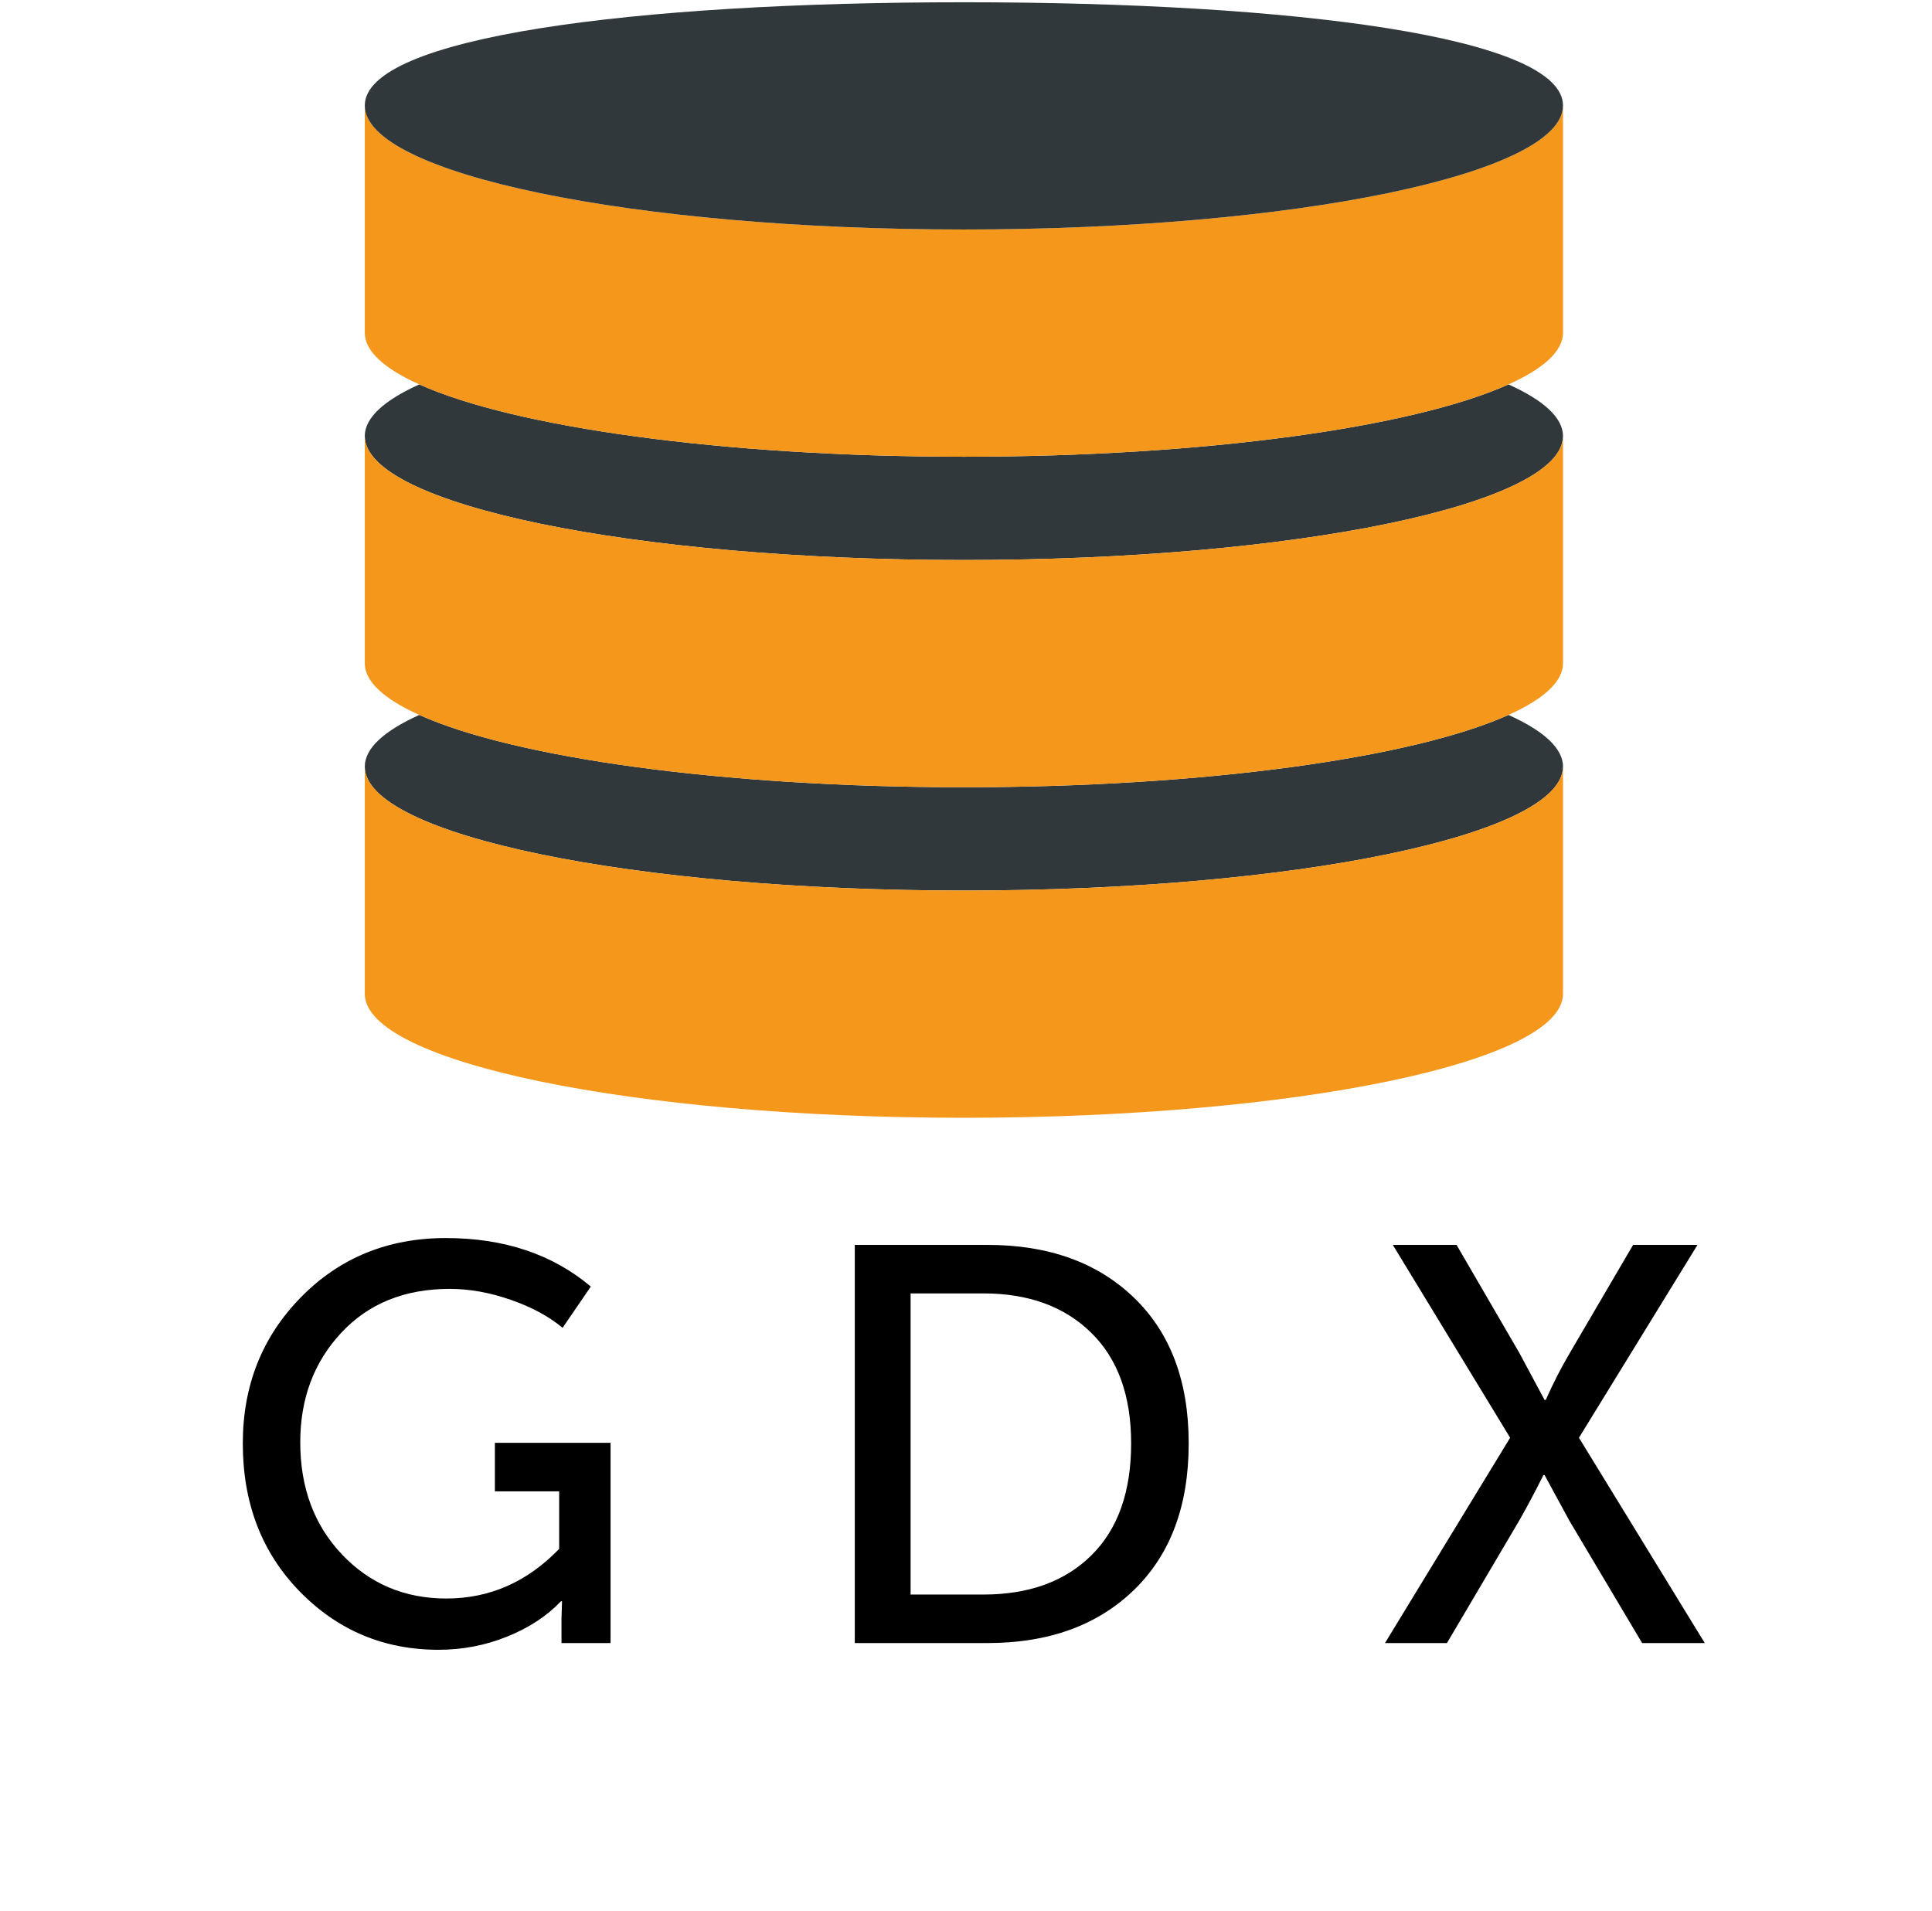 <svg xmlns="http://www.w3.org/2000/svg" xmlns:xlink="http://www.w3.org/1999/xlink" width="365" zoomAndPan="magnify" viewBox="0 0 273.75 270.75" height="361" preserveAspectRatio="xMidYMid meet" version="1.0"><defs><g/><clipPath id="4fa1dbdfeb"><path d="M 51.594 101 L 221.688 101 L 221.688 127 L 51.594 127 Z M 51.594 101 " clip-rule="nonzero"/></clipPath><clipPath id="619d7ef609"><path d="M 51.594 108 L 221.688 108 L 221.688 158.426 L 51.594 158.426 Z M 51.594 108 " clip-rule="nonzero"/></clipPath><clipPath id="3686450955"><path d="M 51.594 54 L 221.688 54 L 221.688 80 L 51.594 80 Z M 51.594 54 " clip-rule="nonzero"/></clipPath><clipPath id="c1c6183dc6"><path d="M 51.594 14 L 221.688 14 L 221.688 65 L 51.594 65 Z M 51.594 14 " clip-rule="nonzero"/></clipPath><clipPath id="a0e4475ce6"><path d="M 51.594 61 L 221.688 61 L 221.688 112 L 51.594 112 Z M 51.594 61 " clip-rule="nonzero"/></clipPath><clipPath id="4865f53dc7"><path d="M 51.594 0.32 L 221.688 0.32 L 221.688 33 L 51.594 33 Z M 51.594 0.32 " clip-rule="nonzero"/></clipPath></defs><g clip-path="url(#4fa1dbdfeb)"><path fill="#30383b" d="M 59.414 101.309 C 54.465 103.539 51.688 106.016 51.688 108.629 C 51.688 118.328 89.695 126.191 136.578 126.191 C 183.461 126.191 221.465 118.328 221.465 108.629 C 221.465 106.016 218.691 103.539 213.742 101.309 C 200.328 107.355 170.832 111.555 136.578 111.555 C 102.324 111.555 72.828 107.355 59.414 101.309 Z M 59.414 101.309 " fill-opacity="1" fill-rule="nonzero"/></g><g clip-path="url(#619d7ef609)"><path fill="#f4971a" d="M 136.578 126.191 C 89.695 126.191 51.688 118.328 51.688 108.629 L 51.688 140.828 C 51.688 150.527 89.695 158.391 136.578 158.391 C 183.461 158.391 221.465 150.527 221.465 140.828 L 221.465 108.629 C 221.465 118.328 183.461 126.191 136.578 126.191 Z M 136.578 126.191 " fill-opacity="1" fill-rule="nonzero"/></g><g clip-path="url(#3686450955)"><path fill="#30383b" d="M 59.414 54.473 C 54.465 56.703 51.688 59.18 51.688 61.793 C 51.688 71.492 89.695 79.355 136.578 79.355 C 183.461 79.355 221.465 71.492 221.465 61.793 C 221.465 59.18 218.691 56.703 213.742 54.473 C 200.328 60.52 170.832 64.719 136.578 64.719 C 102.324 64.719 72.828 60.52 59.414 54.473 Z M 59.414 54.473 " fill-opacity="1" fill-rule="nonzero"/></g><g clip-path="url(#c1c6183dc6)"><path fill="#f4971a" d="M 136.578 32.52 C 89.695 32.52 51.688 24.656 51.688 14.957 L 51.688 47.156 C 51.688 49.77 54.469 52.246 59.414 54.473 C 72.828 60.52 102.324 64.719 136.578 64.719 C 170.832 64.719 200.328 60.52 213.742 54.473 C 218.688 52.246 221.465 49.77 221.465 47.156 L 221.465 14.957 C 221.465 24.656 183.461 32.52 136.578 32.52 Z M 136.578 32.52 " fill-opacity="1" fill-rule="nonzero"/></g><g clip-path="url(#a0e4475ce6)"><path fill="#f4971a" d="M 136.578 79.355 C 89.695 79.355 51.688 71.492 51.688 61.793 L 51.688 93.992 C 51.688 96.605 54.469 99.082 59.414 101.309 C 72.828 107.355 102.324 111.555 136.578 111.555 C 170.832 111.555 200.328 107.355 213.742 101.309 C 218.688 99.082 221.465 96.605 221.465 93.992 L 221.465 61.793 C 221.465 71.492 183.461 79.355 136.578 79.355 Z M 136.578 79.355 " fill-opacity="1" fill-rule="nonzero"/></g><g clip-path="url(#4865f53dc7)"><path fill="#30383b" d="M 136.578 0.32 C 89.695 0.32 51.688 5.258 51.688 14.957 C 51.688 24.656 89.695 32.52 136.578 32.52 C 183.461 32.52 221.465 24.656 221.465 14.957 C 221.465 5.258 183.461 0.32 136.578 0.32 Z M 136.578 0.32 " fill-opacity="1" fill-rule="nonzero"/></g><path fill="#f4971a" d="M 145.359 50.082 L 127.797 50.082 C 126.18 50.082 124.867 48.773 124.867 47.156 C 124.867 45.539 126.18 44.23 127.797 44.23 L 145.359 44.23 C 146.977 44.23 148.285 45.539 148.285 47.156 C 148.285 48.773 146.977 50.082 145.359 50.082 Z M 145.359 50.082 " fill-opacity="1" fill-rule="nonzero"/><path fill="#f4971a" d="M 145.359 96.918 L 127.797 96.918 C 126.18 96.918 124.867 95.609 124.867 93.992 C 124.867 92.375 126.18 91.066 127.797 91.066 L 145.359 91.066 C 146.977 91.066 148.285 92.375 148.285 93.992 C 148.285 95.609 146.977 96.918 145.359 96.918 Z M 145.359 96.918 " fill-opacity="1" fill-rule="nonzero"/><path fill="#f4971a" d="M 145.359 143.754 L 127.797 143.754 C 126.18 143.754 124.867 142.441 124.867 140.828 C 124.867 139.211 126.18 137.898 127.797 137.898 L 145.359 137.898 C 146.977 137.898 148.285 139.211 148.285 140.828 C 148.285 142.441 146.977 143.754 145.359 143.754 Z M 145.359 143.754 " fill-opacity="1" fill-rule="nonzero"/><g fill="#000000" fill-opacity="1"><g transform="translate(30.403, 232.826)"><g><path d="M 4 -28.297 C 4 -36.492 6.738 -43.391 12.219 -48.984 C 17.707 -54.586 24.555 -57.391 32.766 -57.391 C 41.023 -57.391 47.875 -55.098 53.312 -50.516 L 49.312 -44.672 C 47.395 -46.273 44.957 -47.594 42 -48.625 C 39.039 -49.664 36.148 -50.188 33.328 -50.188 C 26.93 -50.188 21.801 -48.109 17.938 -43.953 C 14.07 -39.797 12.141 -34.629 12.141 -28.453 C 12.141 -22.004 14.113 -16.703 18.062 -12.547 C 22.008 -8.391 26.938 -6.312 32.844 -6.312 C 38.969 -6.312 44.297 -8.656 48.828 -13.344 L 48.828 -21.5 L 39.719 -21.5 L 39.719 -28.375 L 56.109 -28.375 L 56.109 0 L 49.156 0 L 49.156 -3.516 L 49.234 -5.922 L 49.078 -5.922 C 47.098 -3.836 44.562 -2.172 41.469 -0.922 C 38.383 0.328 35.141 0.953 31.734 0.953 C 24.004 0.953 17.445 -1.801 12.062 -7.312 C 6.688 -12.82 4 -19.816 4 -28.297 Z M 4 -28.297 "/></g></g></g><g fill="#000000" fill-opacity="1"><g transform="translate(113.68, 232.826)"><g><path d="M 7.438 0 L 7.438 -56.422 L 26.219 -56.422 C 34.895 -56.422 41.816 -53.93 46.984 -48.953 C 52.16 -43.973 54.75 -37.086 54.75 -28.297 C 54.75 -19.453 52.16 -12.523 46.984 -7.516 C 41.816 -2.504 34.895 0 26.219 0 Z M 15.344 -6.875 L 25.656 -6.875 C 32.102 -6.875 37.203 -8.723 40.953 -12.422 C 44.711 -16.129 46.594 -21.422 46.594 -28.297 C 46.594 -35.055 44.703 -40.285 40.922 -43.984 C 37.141 -47.691 32.051 -49.547 25.656 -49.547 L 15.344 -49.547 Z M 15.344 -6.875 "/></g></g></g><g fill="#000000" fill-opacity="1"><g transform="translate(194.96, 232.826)"><g><path d="M 1.281 0 L 19.016 -29.094 L 2.391 -56.422 L 11.422 -56.422 L 20.297 -41.156 L 23.891 -34.453 L 24.062 -34.453 C 25.125 -36.848 26.27 -39.082 27.5 -41.156 L 36.438 -56.422 L 45.562 -56.422 L 28.766 -29.094 L 46.594 0 L 37.719 0 L 27.406 -17.344 L 23.891 -23.812 L 23.734 -23.812 C 22.617 -21.57 21.473 -19.414 20.297 -17.344 L 10.062 0 Z M 1.281 0 "/></g></g></g></svg>